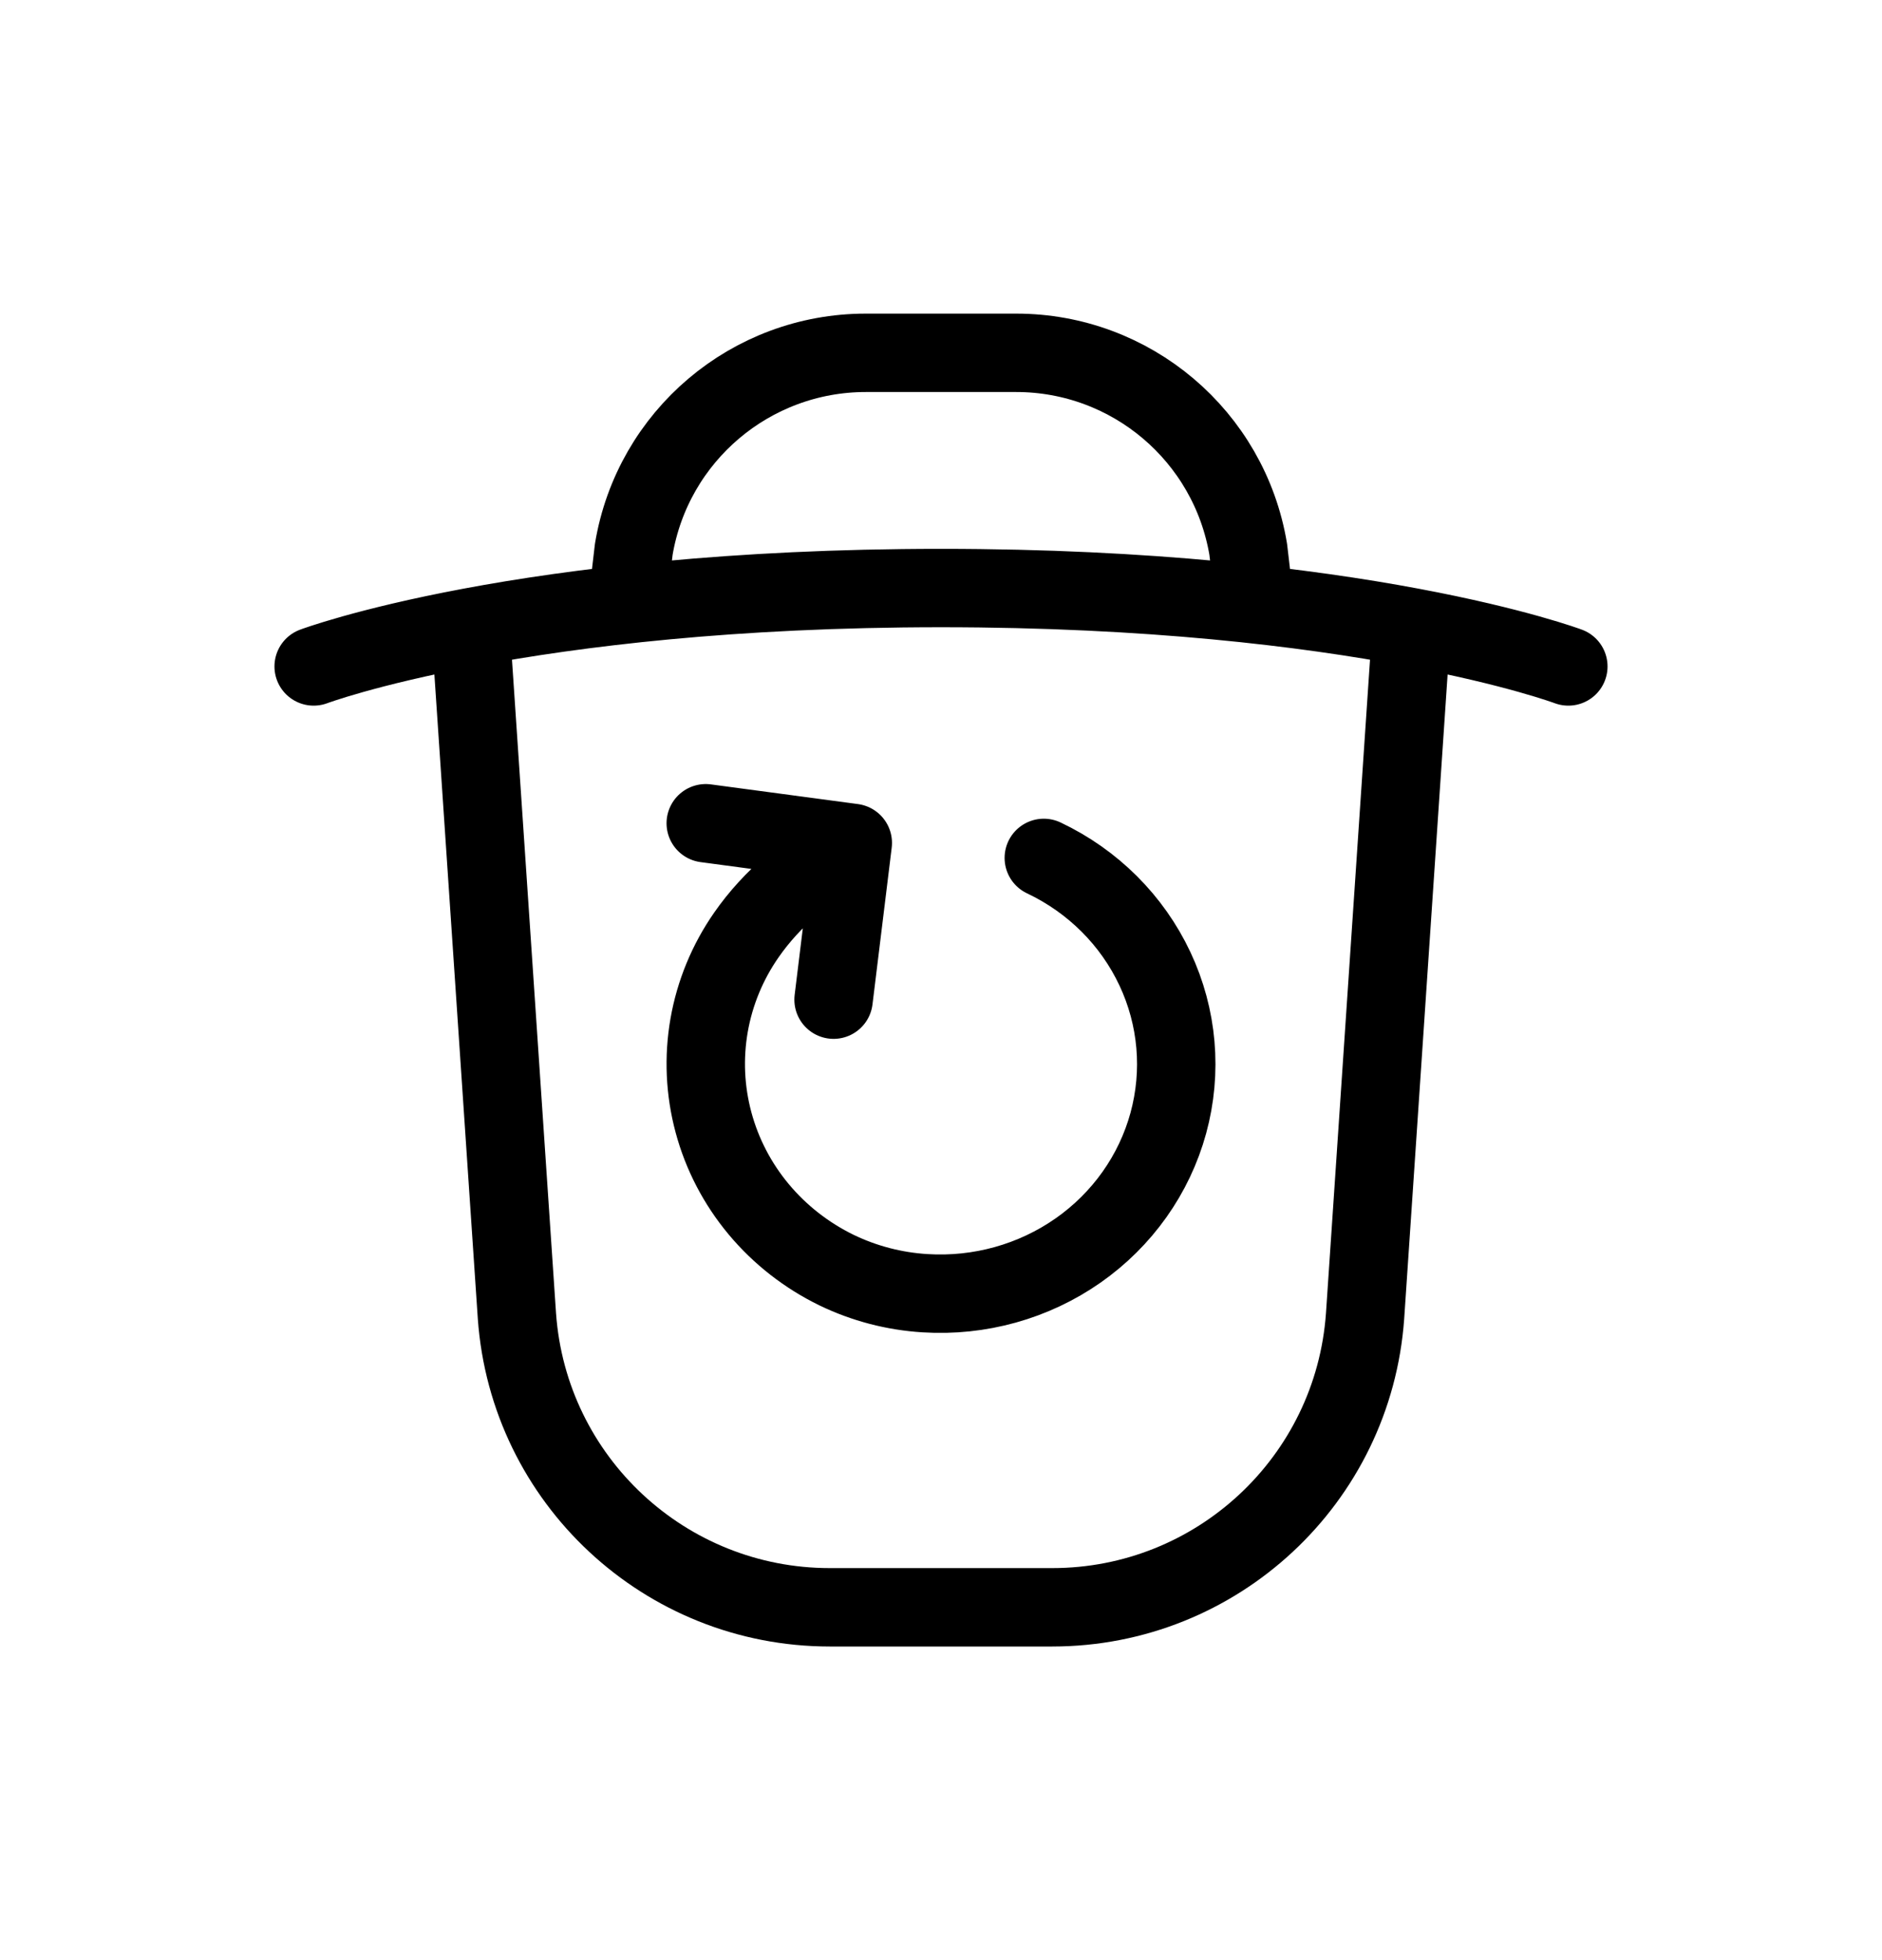 <svg width="24" height="25" viewBox="0 0 24 25" fill="none" xmlns="http://www.w3.org/2000/svg">
<path d="M13.311 10.942C13.938 11.239 14.438 11.739 14.728 12.356C15.018 12.973 15.078 13.668 14.899 14.324C14.72 14.979 14.313 15.554 13.747 15.95C13.181 16.346 12.491 16.538 11.796 16.494C11.404 16.47 11.021 16.37 10.669 16.2C10.285 16.013 9.946 15.748 9.675 15.423C9.404 15.098 9.208 14.721 9.099 14.316C8.99 13.911 8.971 13.489 9.043 13.076C9.115 12.664 9.277 12.271 9.518 11.925C9.84 11.46 10.312 11.062 10.875 10.751M10.875 10.751C10.143 10.653 9 10.5 9 10.5M10.875 10.751C10.779 11.532 10.63 12.75 10.63 12.75M18 8L17.408 16.785C17.259 18.878 15.517 20.5 13.418 20.5H10.582C8.483 20.5 6.741 18.878 6.592 16.785L6 8M4 8.5C4 8.5 6.667 7.5 12 7.5C17.333 7.5 20 8.5 20 8.5M16 7.707L15.918 7.007C15.677 5.56 14.425 4.5 12.959 4.5H11.041C9.575 4.5 8.323 5.56 8.082 7.007L8 7.707" stroke="currentColor" stroke-linecap="round" stroke-linejoin="round"/>
</svg>
